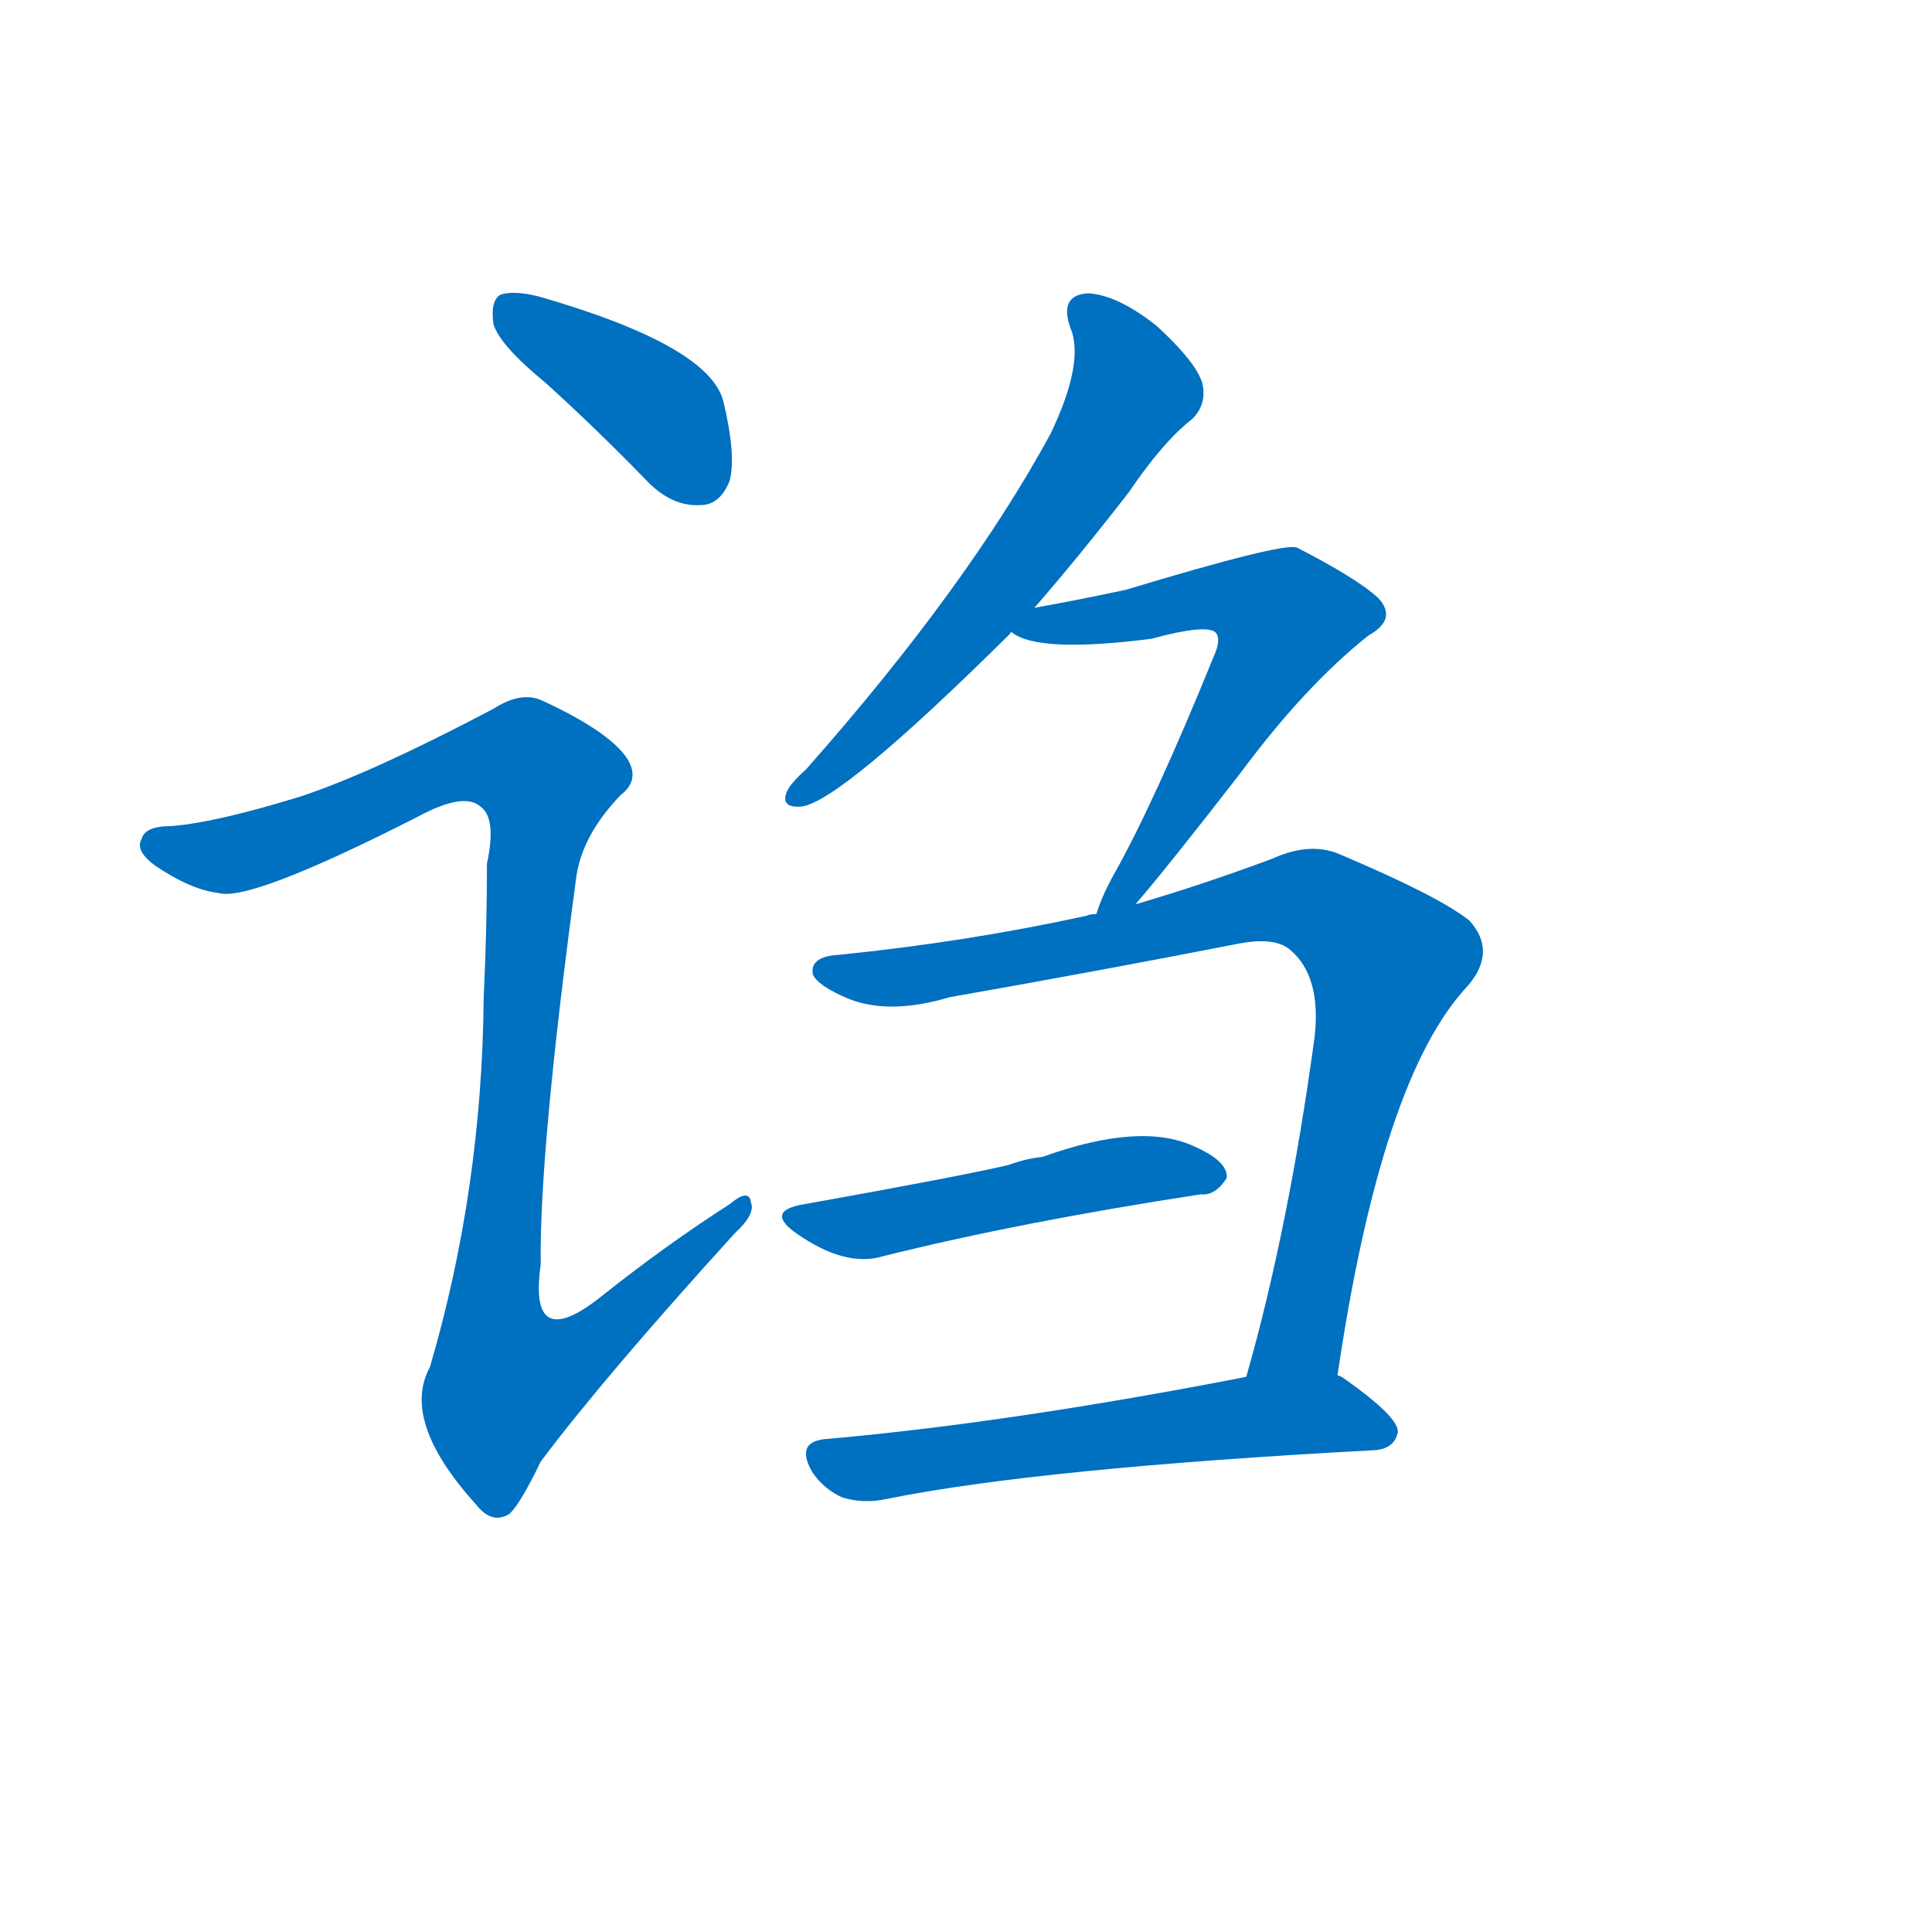 <svg width='83' height='83' >
                                <g transform="translate(3, 70) scale(0.07, -0.07)">
                                    <!-- 先将完整的字以灰色字体绘制完成，层级位于下面 -->
                                                                        <path d="M 292 765 Q 323 737 355 704 Q 370 689 387 690 Q 399 690 405 705 Q 409 721 401 754 Q 392 788 288 818 Q 272 822 264 819 Q 258 815 260 801 Q 264 788 292 765 Z" style="fill: #0070C0;"></path>
                                                                        <path d="M 141 511 Q 89 495 62 493 Q 46 493 44 485 Q 40 478 52 469 Q 74 454 91 452 Q 110 446 214 499 Q 242 514 252 505 Q 262 498 256 470 Q 256 430 254 388 Q 253 270 221 161 Q 203 128 249 77 Q 259 64 270 71 Q 277 78 289 103 Q 328 155 408 243 Q 421 255 418 262 Q 417 271 405 261 Q 366 236 327 205 Q 281 168 289 224 Q 288 293 311 463 Q 315 488 338 512 Q 351 522 341 536 Q 329 552 290 570 Q 277 576 260 565 Q 184 525 141 511 Z" style="fill: #0070C0;"></path>
                                                                        <path d="M 592 627 Q 619 658 650 698 Q 671 729 689 743 Q 698 752 695 765 Q 691 778 667 800 Q 643 819 625 820 Q 607 819 614 799 Q 623 778 602 734 Q 551 640 452 528 Q 442 519 440 514 Q 436 504 449 505 Q 473 508 577 611 Q 577 612 578 612 L 592 627 Z" style="fill: #0070C0;"></path>
                                                                        <path d="M 654 445 Q 673 467 718 525 Q 758 579 797 610 Q 815 620 803 633 Q 790 645 753 664 Q 744 667 648 638 Q 615 631 592 627 C 562 622 558 621 578 612 Q 594 599 664 608 Q 697 617 703 612 Q 707 608 702 597 Q 665 506 640 462 Q 633 449 630 439 C 619 411 635 422 654 445 Z" style="fill: #0070C0;"></path>
                                                                        <path d="M 778 156 Q 805 339 858 395 Q 876 416 859 435 Q 840 450 781 475 Q 762 484 738 473 Q 695 457 654 445 L 630 439 Q 626 439 624 438 Q 551 422 472 414 Q 454 413 456 402 Q 459 395 478 387 Q 503 377 540 388 Q 631 404 718 421 Q 740 425 749 417 Q 768 401 764 364 Q 748 246 722 155 C 714 126 773 126 778 156 Z" style="fill: #0070C0;"></path>
                                                                        <path d="M 451 261 Q 426 257 446 243 Q 476 222 499 229 Q 583 250 694 267 Q 703 266 710 277 Q 711 287 691 296 Q 658 312 597 290 Q 587 289 576 285 Q 546 278 451 261 Z" style="fill: #0070C0;"></path>
                                                                        <path d="M 722 155 Q 578 127 466 117 Q 444 116 456 96 Q 463 86 474 81 Q 487 77 501 80 Q 595 99 801 110 Q 813 111 815 121 Q 816 130 782 154 Q 781 155 778 156 L 722 155 Z" style="fill: #0070C0;"></path>
                                    
                                    
                                                                                                                                                                                                                                                                                                                                                                                                                                                                                                                                                                                                                                </g>
                            </svg>